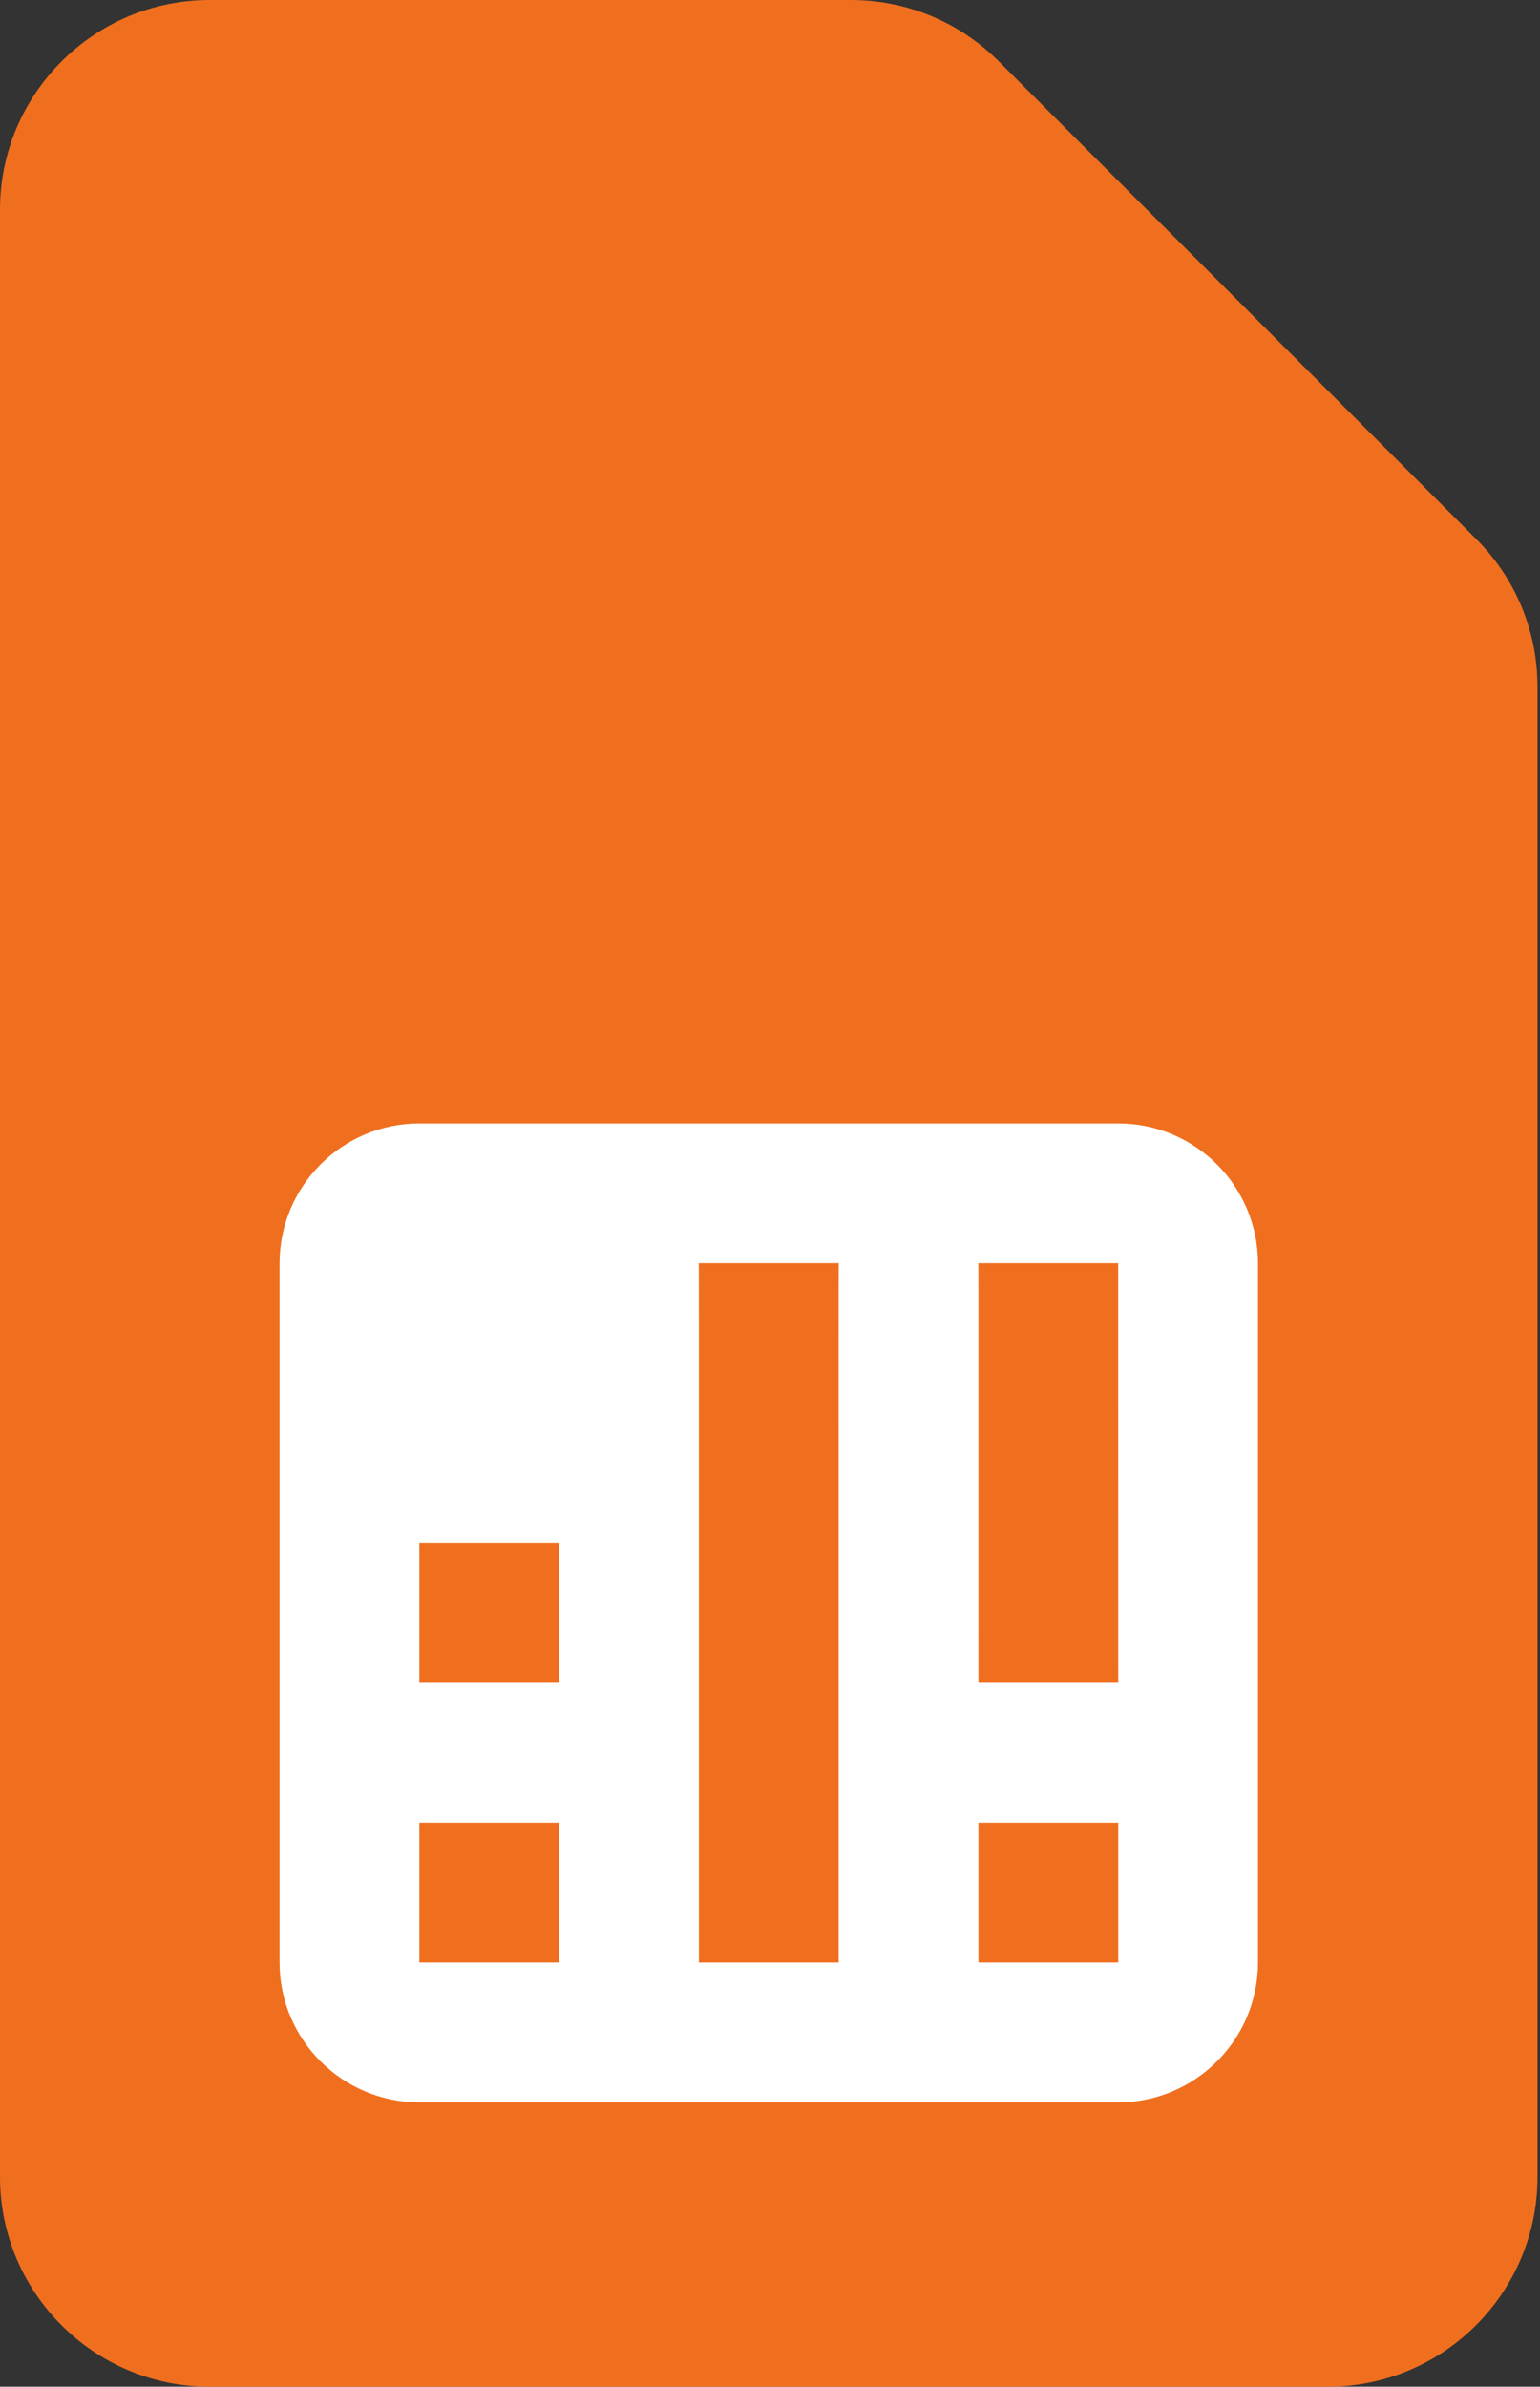 <svg width="51" height="79" viewBox="0 0 51 79" fill="none" xmlns="http://www.w3.org/2000/svg">
<rect x="0" y="0" width="51" height="79" fill="#333333" stroke="none"/>
<path d="M13.887 41.812V46.441H18.516C18.516 41.503 18.512 41.982 18.523 41.812H13.887Z" fill="#F06F1E"/>
<path d="M44.961 32H5.961V72H44.961V32Z" fill="white"/>
<path d="M48.884 17.838L33.08 2.034C31.769 0.722 30.025 0 28.171 0H6.943C3.115 0 0 3.115 0 6.943V72.057C0 75.885 3.115 79 6.943 79H43.975C47.803 79 50.918 75.885 50.918 72.057V22.747C50.918 20.893 50.196 19.149 48.884 17.838ZM41.66 64.959C41.66 67.511 39.584 69.588 37.031 69.588H13.887C11.334 69.588 9.258 67.511 9.258 64.959V41.815C9.258 39.262 11.334 37.185 13.887 37.185H37.031C39.584 37.185 41.66 39.262 41.66 41.815V64.959Z" fill="#F06F1E"/>
<path d="M23.137 41.812C23.148 41.99 23.145 40.473 23.145 64.957H27.773C27.773 40.477 27.769 41.99 27.781 41.812H23.137Z" fill="#F06F1E"/>
<path d="M13.887 60.328H18.516V64.957H13.887V60.328Z" fill="#F06F1E"/>
<path d="M13.887 51.07H18.516V55.699H13.887V51.07Z" fill="#F06F1E"/>
<path d="M32.402 55.699H37.033L37.031 41.812H32.395C32.406 41.988 32.402 40.853 32.402 55.699Z" fill="#F06F1E"/>
<path d="M37.031 60.328H32.402V64.957H37.034L37.034 60.328H37.031Z" fill="#F06F1E"/>
</svg>
